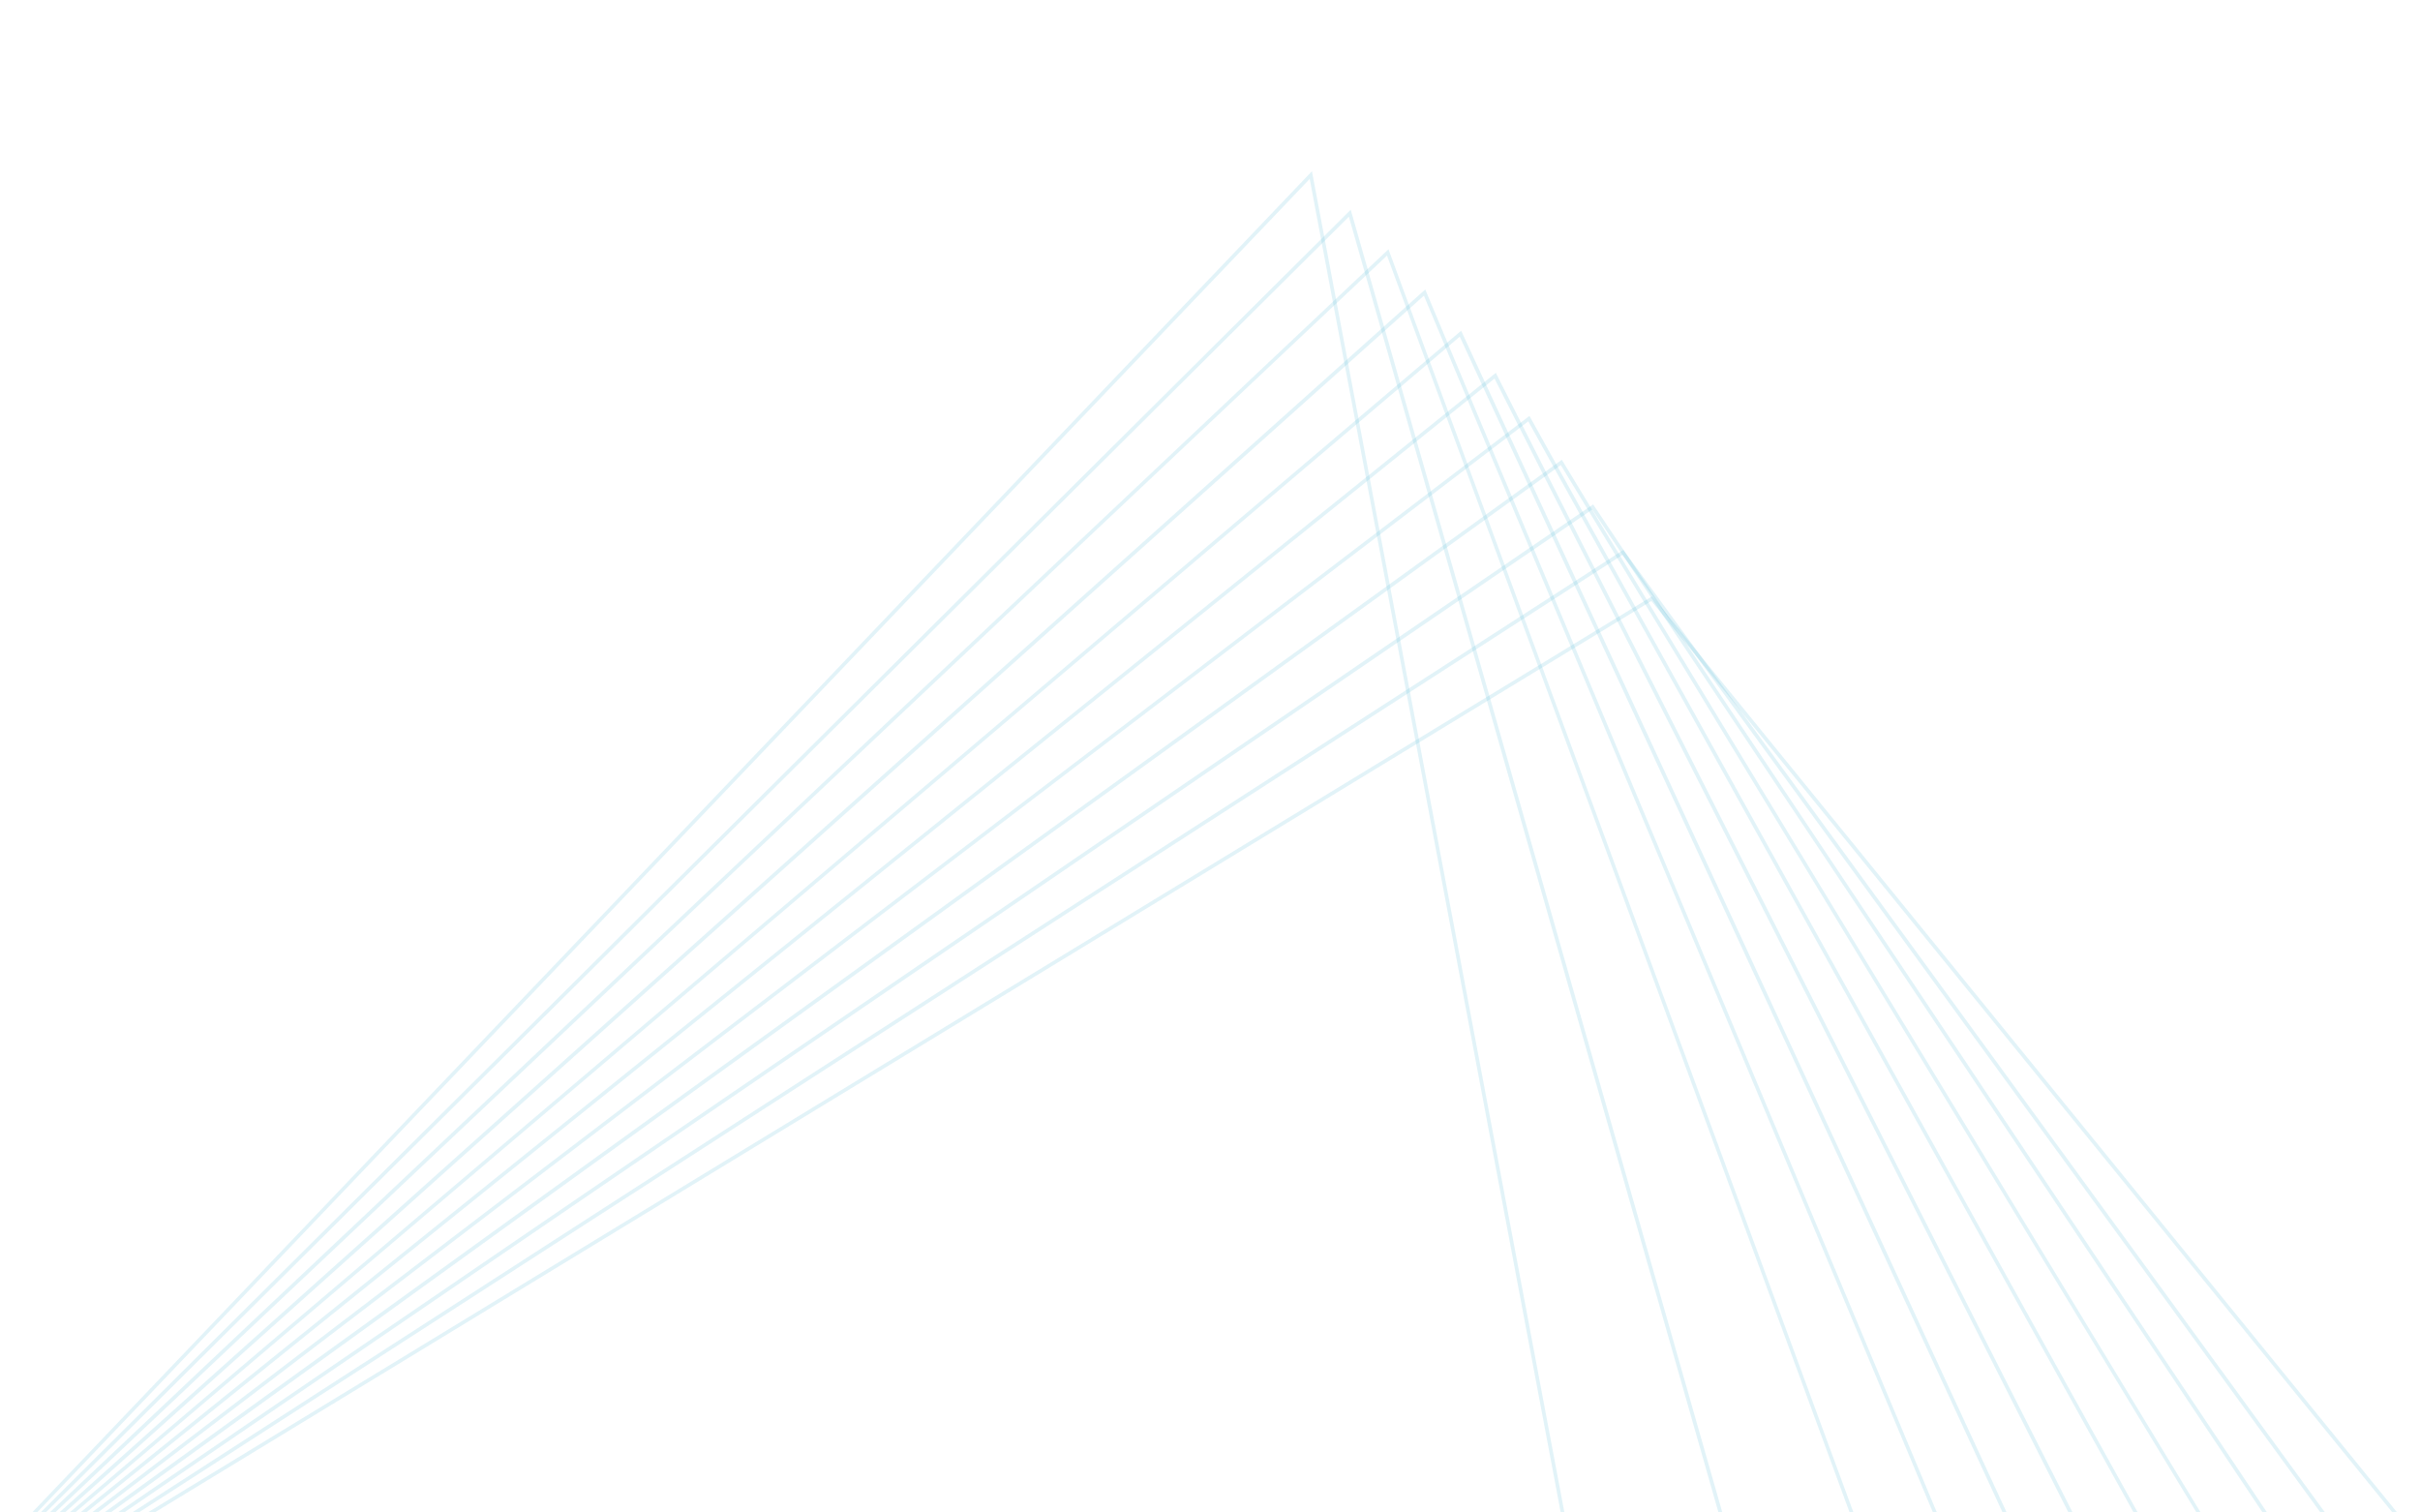 <?xml version="1.0" encoding="UTF-8" standalone="no"?>
<!-- Generator: Adobe Illustrator 24.2.1, SVG Export Plug-In . SVG Version: 6.00 Build 0)  -->

<svg
   xmlns:dc="http://purl.org/dc/elements/1.1/"
   xmlns:cc="http://creativecommons.org/ns#"
   xmlns:rdf="http://www.w3.org/1999/02/22-rdf-syntax-ns#"
   xmlns:svg="http://www.w3.org/2000/svg"
   xmlns="http://www.w3.org/2000/svg"
   xmlns:sodipodi="http://sodipodi.sourceforge.net/DTD/sodipodi-0.dtd"
   xmlns:inkscape="http://www.inkscape.org/namespaces/inkscape"
   version="1.1"
   id="Layer_1"
   x="0px"
   y="0px"
   viewBox="0 0 1600 1000"
   xml:space="preserve"
   sodipodi:docname="background-lines.svg"
   width="1600"
   height="1000"
   inkscape:export-filename="/home/matt/dev/renci/sc/sc20/src/images/background-lines.png"
   inkscape:export-xdpi="96"
   inkscape:export-ydpi="96"
   inkscape:version="0.92.5 (2060ec1f9f, 2020-04-08)"><defs
   id="defs152">
	
	
	
	
	
	
	
	
	
	
	
</defs><sodipodi:namedview
   pagecolor="#ffffff"
   bordercolor="#666666"
   borderopacity="1"
   objecttolerance="10"
   gridtolerance="10"
   guidetolerance="10"
   inkscape:pageopacity="0"
   inkscape:pageshadow="2"
   inkscape:window-width="1969"
   inkscape:window-height="1152"
   id="namedview150"
   showgrid="false"
   inkscape:zoom="0.21396192"
   inkscape:cx="1466.4848"
   inkscape:cy="734.89498"
   inkscape:window-x="2321"
   inkscape:window-y="125"
   inkscape:window-maximized="0"
   inkscape:current-layer="Layer_1" />
<style
   type="text/css"
   id="style2">
	.st0{opacity:8.000000e-02;}
	.st1{fill:url(#SVGID_1_);}
	.st2{fill:url(#SVGID_2_);}
	.st3{fill:url(#SVGID_3_);}
	.st4{fill:url(#SVGID_4_);}
	.st5{fill:url(#SVGID_5_);}
	.st6{fill:url(#SVGID_6_);}
	.st7{fill:url(#SVGID_7_);}
	.st8{fill:url(#SVGID_8_);}
	.st9{fill:url(#SVGID_9_);}
	.st10{fill:url(#SVGID_10_);}
	.st11{fill:url(#SVGID_11_);}
</style>
<g
   id="g4993"><g
     inkscape:export-ydpi="96"
     inkscape:export-xdpi="96"
     style="fill:#2aa7cc;fill-opacity:0.133;stroke:none;stroke-opacity:0.2"
     transform="translate(-177.478,34.484)"
     id="g15">
		
			<linearGradient
   id="SVGID_1_"
   gradientUnits="userSpaceOnUse"
   x1="487.043"
   y1="984.327"
   x2="2222.129"
   y2="984.327"
   gradientTransform="matrix(0.98,-0.2,0.2,0.98,-590.769,164.297)">
			<stop
   offset="0"
   style="stop-color:#00AAC6"
   id="stop4" />
			<stop
   offset="0.214"
   style="stop-color:#0EA9C8"
   id="stop6" />
			<stop
   offset="0.613"
   style="stop-color:#32A6CD"
   id="stop8" />
			<stop
   offset="1"
   style="stop-color:#5AA3D2"
   id="stop10" />
		</linearGradient>
		<polygon
   class="st1"
   points="1867.4,1094.7 1865.5,1096.2 1269.3,362.9 94,1078.6 92.7,1076.6 1269.9,359.7 1270.5,360.5 "
   id="polygon13"
   style="fill:#2aa7cc;fill-opacity:0.133;stroke:none;stroke-opacity:0.2" />
	</g><g
     inkscape:export-ydpi="96"
     inkscape:export-xdpi="96"
     style="fill:#2aa7cc;fill-opacity:0.133;stroke:none;stroke-opacity:0.2"
     transform="translate(-177.478,34.484)"
     id="g28">
		
			<linearGradient
   id="SVGID_2_"
   gradientUnits="userSpaceOnUse"
   x1="487.013"
   y1="953.521"
   x2="2157.481"
   y2="953.521"
   gradientTransform="matrix(0.98,-0.2,0.2,0.98,-590.769,164.297)">
			<stop
   offset="0"
   style="stop-color:#00AAC6"
   id="stop17" />
			<stop
   offset="0.214"
   style="stop-color:#0EA9C8"
   id="stop19" />
			<stop
   offset="0.613"
   style="stop-color:#32A6CD"
   id="stop21" />
			<stop
   offset="1"
   style="stop-color:#5AA3D2"
   id="stop23" />
		</linearGradient>
		<polygon
   class="st2"
   points="1250.2,332.4 94,1078.6 92.7,1076.6 1250.8,329.1 1798.5,1080.5 1796.5,1081.9 "
   id="polygon26"
   style="fill:#2aa7cc;fill-opacity:0.133;stroke:none;stroke-opacity:0.2" />
	</g><g
     inkscape:export-ydpi="96"
     inkscape:export-xdpi="96"
     style="fill:#2aa7cc;fill-opacity:0.133;stroke:none;stroke-opacity:0.2"
     transform="translate(-177.478,34.484)"
     id="g41">
		
			<linearGradient
   id="SVGID_3_"
   gradientUnits="userSpaceOnUse"
   x1="486.984"
   y1="986.62"
   x2="2157.501"
   y2="986.62"
   gradientTransform="matrix(0.98,-0.2,0.2,0.98,-590.769,164.297)">
			<stop
   offset="0"
   style="stop-color:#00AAC6"
   id="stop30" />
			<stop
   offset="0.214"
   style="stop-color:#0EA9C8"
   id="stop32" />
			<stop
   offset="0.613"
   style="stop-color:#32A6CD"
   id="stop34" />
			<stop
   offset="1"
   style="stop-color:#5AA3D2"
   id="stop36" />
		</linearGradient>
		<polygon
   class="st3"
   points="1230.2,302.4 94,1078.6 92.7,1076.6 1230.8,299 1818.5,1178.2 1816.5,1179.6 "
   id="polygon39"
   style="fill:#2aa7cc;fill-opacity:0.133;stroke:none;stroke-opacity:0.2" />
	</g><g
     inkscape:export-ydpi="96"
     inkscape:export-xdpi="96"
     style="fill:#2aa7cc;fill-opacity:0.133;stroke:none;stroke-opacity:0.2"
     transform="translate(-177.478,34.484)"
     id="g54">
		
			<linearGradient
   id="SVGID_4_"
   gradientUnits="userSpaceOnUse"
   x1="486.955"
   y1="941.787"
   x2="2085.634"
   y2="941.787"
   gradientTransform="matrix(0.98,-0.2,0.2,0.98,-590.769,164.297)">
			<stop
   offset="0"
   style="stop-color:#00AAC6"
   id="stop43" />
			<stop
   offset="0.214"
   style="stop-color:#0EA9C8"
   id="stop45" />
			<stop
   offset="0.613"
   style="stop-color:#32A6CD"
   id="stop47" />
			<stop
   offset="1"
   style="stop-color:#5AA3D2"
   id="stop49" />
		</linearGradient>
		<polygon
   class="st4"
   points="1209.4,273 94.1,1078.6 92.6,1076.6 1210.1,269.5 1736.7,1137.3 1734.7,1138.5 "
   id="polygon52"
   style="fill:#2aa7cc;fill-opacity:0.133;stroke:none;stroke-opacity:0.2" />
	</g><g
     inkscape:export-ydpi="96"
     inkscape:export-xdpi="96"
     style="fill:#2aa7cc;fill-opacity:0.133;stroke:none;stroke-opacity:0.2"
     transform="translate(-177.478,34.484)"
     id="g67">
		
			<linearGradient
   id="SVGID_5_"
   gradientUnits="userSpaceOnUse"
   x1="486.926"
   y1="973.163"
   x2="2069.311"
   y2="973.163"
   gradientTransform="matrix(0.98,-0.2,0.2,0.98,-590.769,164.297)">
			<stop
   offset="0"
   style="stop-color:#00AAC6"
   id="stop56" />
			<stop
   offset="0.214"
   style="stop-color:#0EA9C8"
   id="stop58" />
			<stop
   offset="0.613"
   style="stop-color:#32A6CD"
   id="stop60" />
			<stop
   offset="1"
   style="stop-color:#5AA3D2"
   id="stop62" />
		</linearGradient>
		<polygon
   class="st5"
   points="1187.9,244.1 94.1,1078.5 92.6,1076.6 1188.7,240.5 1739.9,1234.2 1737.8,1235.3 "
   id="polygon65"
   style="fill:#2aa7cc;fill-opacity:0.133;stroke:none;stroke-opacity:0.2" />
	</g><g
     inkscape:export-ydpi="96"
     inkscape:export-xdpi="96"
     style="fill:#2aa7cc;fill-opacity:0.133;stroke:none;stroke-opacity:0.2"
     transform="translate(-177.478,34.484)"
     id="g80">
		
			<linearGradient
   id="SVGID_6_"
   gradientUnits="userSpaceOnUse"
   x1="486.898"
   y1="1111.695"
   x2="2102"
   y2="1111.695"
   gradientTransform="matrix(0.98,-0.2,0.2,0.98,-590.769,164.297)">
			<stop
   offset="0"
   style="stop-color:#00AAC6"
   id="stop69" />
			<stop
   offset="0.214"
   style="stop-color:#0EA9C8"
   id="stop71" />
			<stop
   offset="0.613"
   style="stop-color:#32A6CD"
   id="stop73" />
			<stop
   offset="1"
   style="stop-color:#5AA3D2"
   id="stop75" />
		</linearGradient>
		<polygon
   class="st6"
   points="1833.9,1530.8 1831.7,1531.9 1165.6,215.8 94.1,1078.5 92.6,1076.6 1166.5,212 1167.1,213.3 "
   id="polygon78"
   style="fill:#2aa7cc;fill-opacity:0.133;stroke:none;stroke-opacity:0.2" />
	</g><g
     inkscape:export-ydpi="96"
     inkscape:export-xdpi="96"
     style="fill:#2aa7cc;fill-opacity:0.133;stroke:none;stroke-opacity:0.2"
     transform="translate(-177.478,34.484)"
     id="g93">
		
			<linearGradient
   id="SVGID_7_"
   gradientUnits="userSpaceOnUse"
   x1="486.87"
   y1="1037.578"
   x2="2010.519"
   y2="1037.578"
   gradientTransform="matrix(0.98,-0.2,0.2,0.98,-590.769,164.297)">
			<stop
   offset="0"
   style="stop-color:#00AAC6"
   id="stop82" />
			<stop
   offset="0.214"
   style="stop-color:#0EA9C8"
   id="stop84" />
			<stop
   offset="0.613"
   style="stop-color:#32A6CD"
   id="stop86" />
			<stop
   offset="1"
   style="stop-color:#5AA3D2"
   id="stop88" />
		</linearGradient>
		<polygon
   class="st7"
   points="1721,1435.2 1718.8,1436.2 1142.6,188.1 94.1,1078.5 92.6,1076.7 1143.5,184.2 1144.2,185.6 "
   id="polygon91"
   style="fill:#2aa7cc;fill-opacity:0.133;stroke:none;stroke-opacity:0.2" />
	</g><g
     inkscape:export-ydpi="96"
     inkscape:export-xdpi="96"
     style="fill:#2aa7cc;fill-opacity:0.133;stroke:none;stroke-opacity:0.2"
     transform="translate(-177.478,34.484)"
     id="g106">
		
			<linearGradient
   id="SVGID_8_"
   gradientUnits="userSpaceOnUse"
   x1="486.843"
   y1="1122.143"
   x2="1987.655"
   y2="1122.143"
   gradientTransform="matrix(0.98,-0.2,0.2,0.98,-590.769,164.297)">
			<stop
   offset="0"
   style="stop-color:#00AAC6"
   id="stop95" />
			<stop
   offset="0.214"
   style="stop-color:#0EA9C8"
   id="stop97" />
			<stop
   offset="0.613"
   style="stop-color:#32A6CD"
   id="stop99" />
			<stop
   offset="1"
   style="stop-color:#5AA3D2"
   id="stop101" />
		</linearGradient>
		<polygon
   class="st8"
   points="1118.9,161 94.2,1078.5 92.5,1076.7 1119.8,156.9 1738.7,1636.4 1736.5,1637.3 "
   id="polygon104"
   style="fill:#2aa7cc;fill-opacity:0.133;stroke:none;stroke-opacity:0.2" />
	</g><g
     inkscape:export-ydpi="96"
     inkscape:export-xdpi="96"
     style="fill:#2aa7cc;fill-opacity:0.133;stroke:none;stroke-opacity:0.2"
     transform="translate(-177.478,34.484)"
     id="g119">
		
			<linearGradient
   id="SVGID_9_"
   gradientUnits="userSpaceOnUse"
   x1="486.816"
   y1="1383.656"
   x2="1987.664"
   y2="1383.656"
   gradientTransform="matrix(0.98,-0.2,0.2,0.98,-590.769,164.297)">
			<stop
   offset="0"
   style="stop-color:#00AAC6"
   id="stop108" />
			<stop
   offset="0.214"
   style="stop-color:#0EA9C8"
   id="stop110" />
			<stop
   offset="0.613"
   style="stop-color:#32A6CD"
   id="stop112" />
			<stop
   offset="1"
   style="stop-color:#5AA3D2"
   id="stop114" />
		</linearGradient>
		<polygon
   class="st9"
   points="1849.7,2179.3 1847.4,2180.1 1094.5,134.5 94.2,1078.5 92.5,1076.7 1095.5,130.3 1096.1,132 "
   id="polygon117"
   style="fill:#2aa7cc;fill-opacity:0.133;stroke:none;stroke-opacity:0.2" />
	</g><g
     inkscape:export-ydpi="96"
     inkscape:export-xdpi="96"
     style="fill:#2aa7cc;fill-opacity:0.133;stroke:none;stroke-opacity:0.2"
     transform="translate(-177.478,34.484)"
     id="g132">
		
			<linearGradient
   id="SVGID_10_"
   gradientUnits="userSpaceOnUse"
   x1="486.789"
   y1="1317.696"
   x2="1799.31"
   y2="1317.696"
   gradientTransform="matrix(0.98,-0.2,0.2,0.98,-590.769,164.297)">
			<stop
   offset="0"
   style="stop-color:#00AAC6"
   id="stop121" />
			<stop
   offset="0.214"
   style="stop-color:#0EA9C8"
   id="stop123" />
			<stop
   offset="0.613"
   style="stop-color:#32A6CD"
   id="stop125" />
			<stop
   offset="1"
   style="stop-color:#5AA3D2"
   id="stop127" />
		</linearGradient>
		<polygon
   class="st10"
   points="1644.9,2117.9 1642.5,2118.5 1069.3,108.8 94.2,1078.4 92.5,1076.7 1070.5,104.2 1071.1,106.2 "
   id="polygon130"
   style="fill:#2aa7cc;fill-opacity:0.133;stroke:none;stroke-opacity:0.2" />
	</g><g
     inkscape:export-ydpi="96"
     inkscape:export-xdpi="96"
     style="fill:#2aa7cc;fill-opacity:0.133;stroke:none;stroke-opacity:0.2"
     transform="translate(-177.478,34.484)"
     id="g145">
		
			<linearGradient
   id="SVGID_11_"
   gradientUnits="userSpaceOnUse"
   x1="486.763"
   y1="1217.622"
   x2="1619.682"
   y2="1217.622"
   gradientTransform="matrix(0.98,-0.2,0.2,0.98,-590.769,164.297)">
			<stop
   offset="0"
   style="stop-color:#00AAC6"
   id="stop134" />
			<stop
   offset="0.214"
   style="stop-color:#0EA9C8"
   id="stop136" />
			<stop
   offset="0.613"
   style="stop-color:#32A6CD"
   id="stop138" />
			<stop
   offset="1"
   style="stop-color:#5AA3D2"
   id="stop140" />
		</linearGradient>
		<polygon
   class="st11"
   points="1045.3,81 1405.3,1993.4 1402.9,1993.9 1043.4,83.8 94.2,1078.4 92.5,1076.8 1044.9,78.7 "
   id="polygon143"
   style="fill:#2aa7cc;fill-opacity:0.133;stroke:none;stroke-opacity:0.2" />
	</g></g>
</svg>